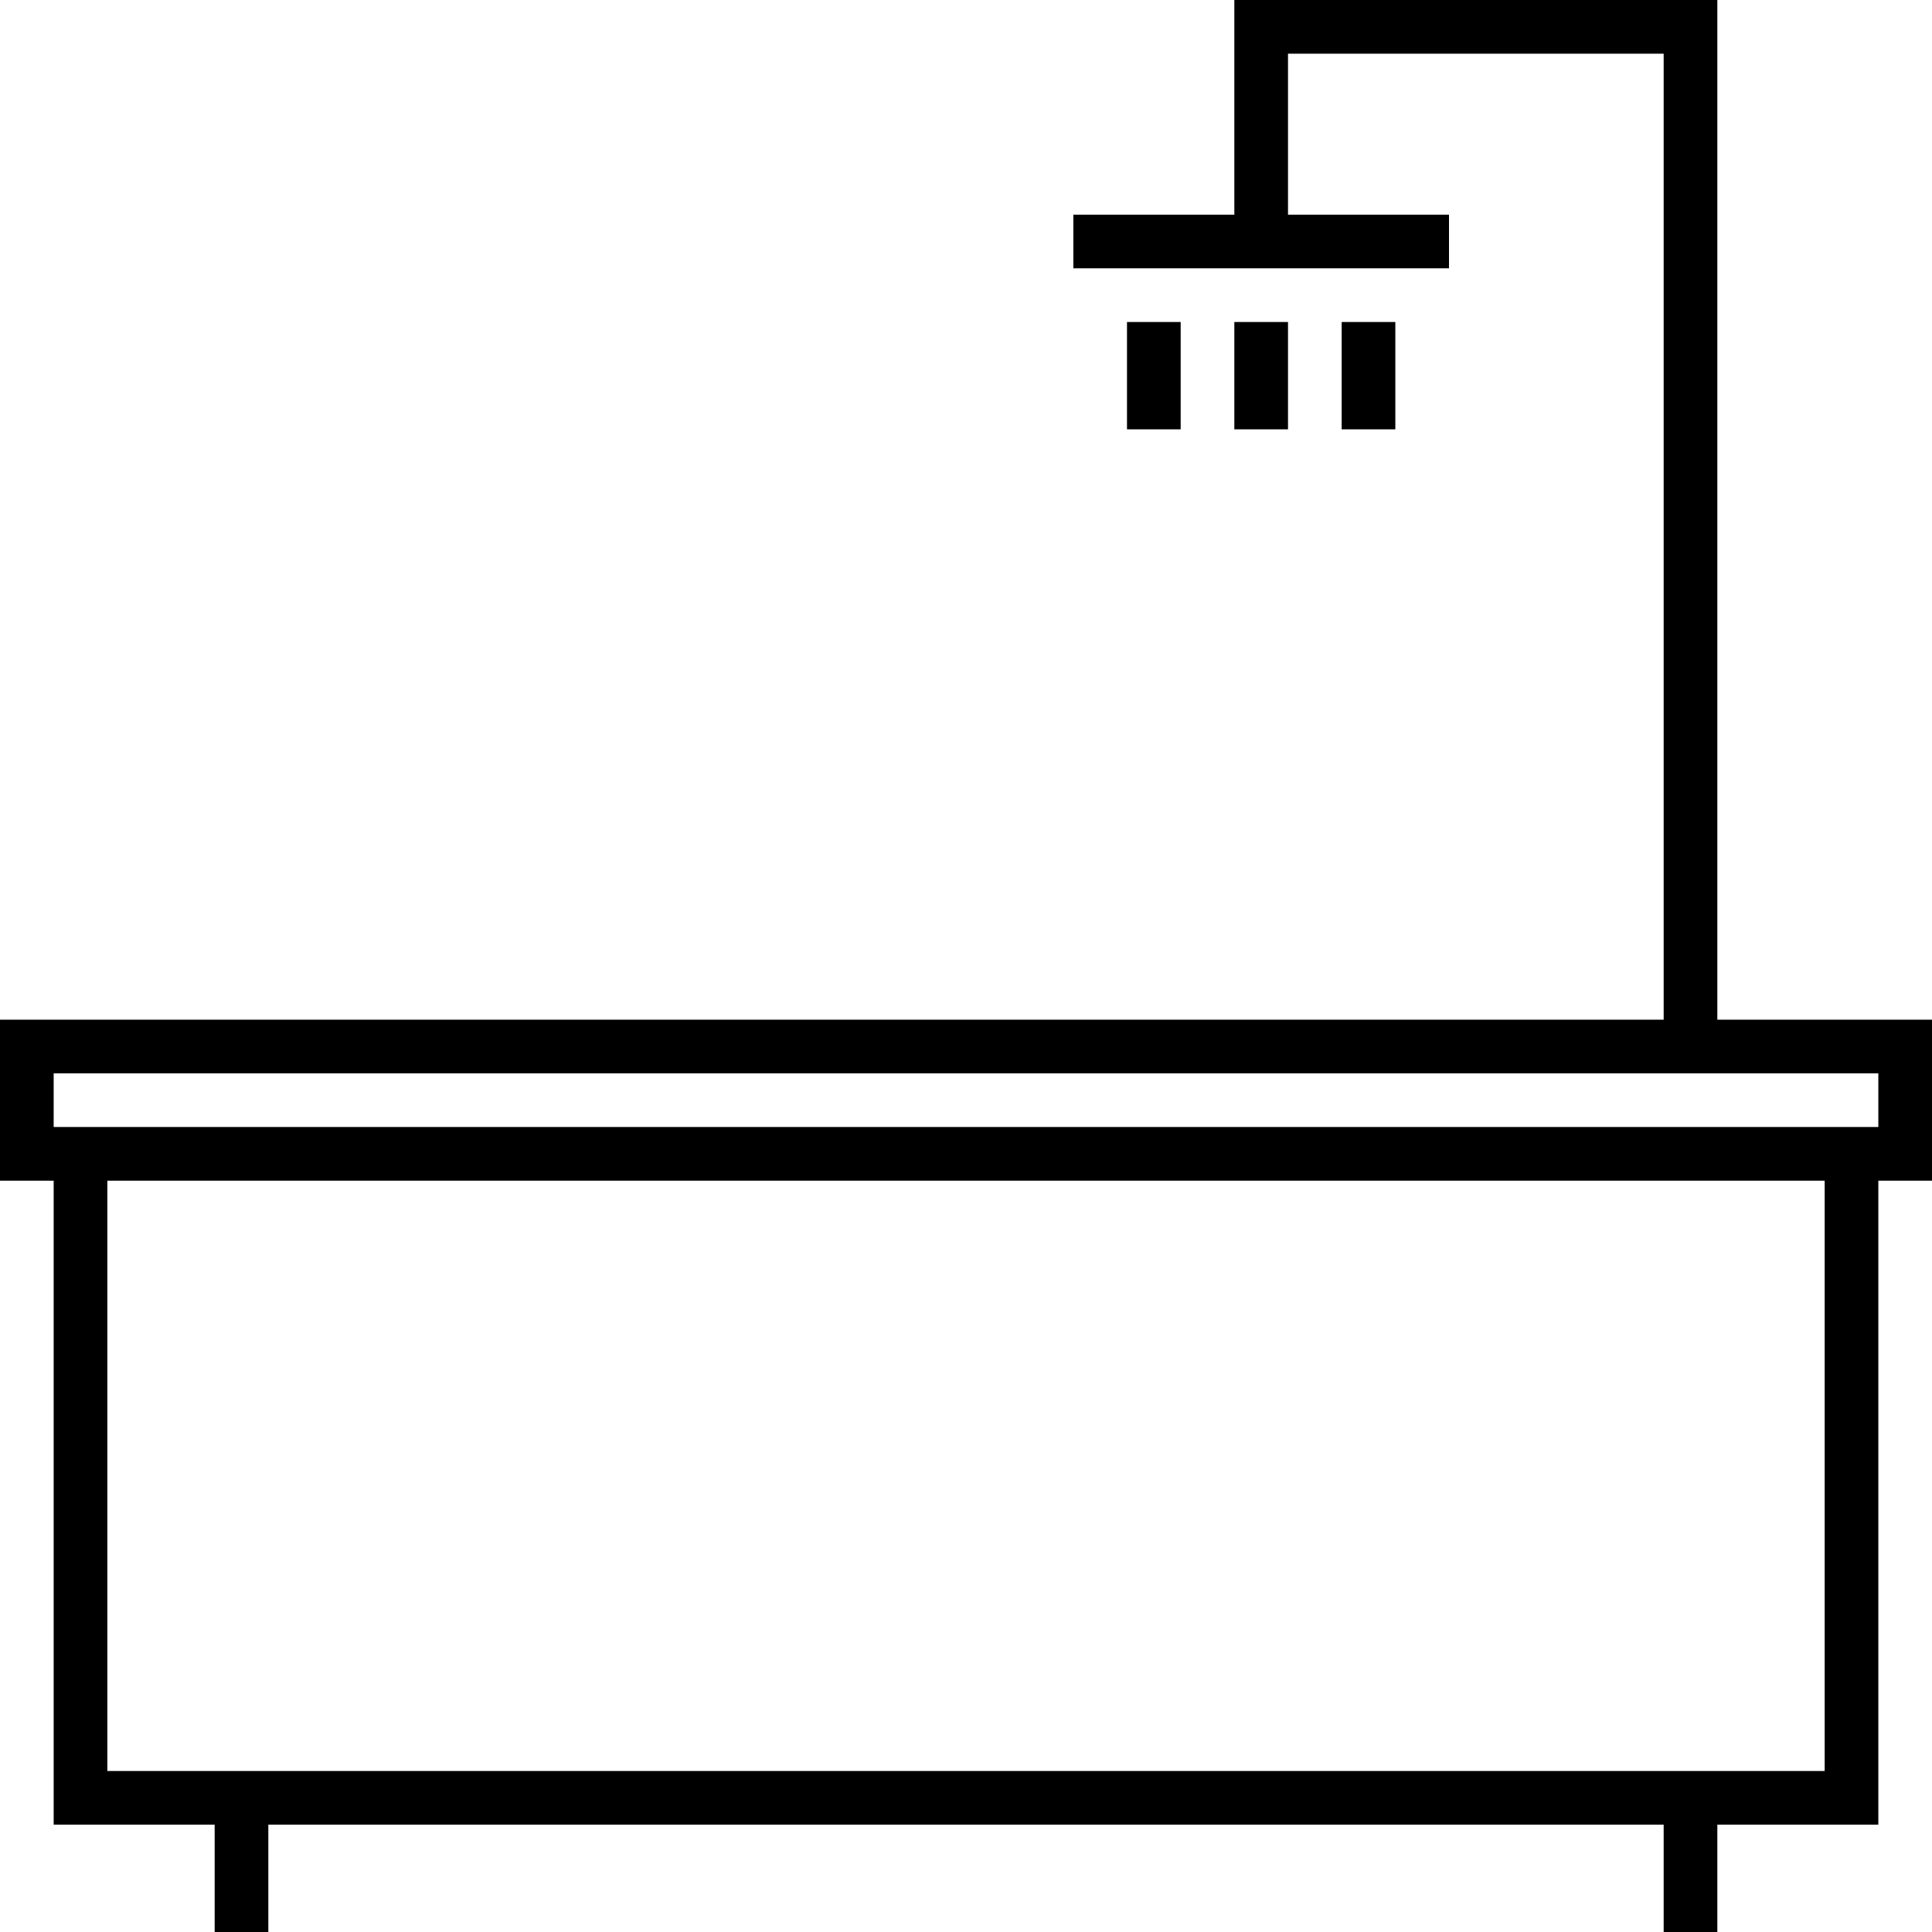 <svg id="图标_1" data-name="图标 1" xmlns="http://www.w3.org/2000/svg" viewBox="0 0 72 72"><title>1</title><g id="洗浴"><path d="M64,38V0H46V8H40v2H54V8H48V2H62V38H0v6H2V68H8v4h2V68H62v4h2V68h6V44h2V38Zm4,28H4V44H68Zm2-24H2V40H70Z"/><rect x="42" y="12" width="2" height="4"/><rect x="46" y="12" width="2" height="4"/><rect x="50" y="12" width="2" height="4"/></g></svg>